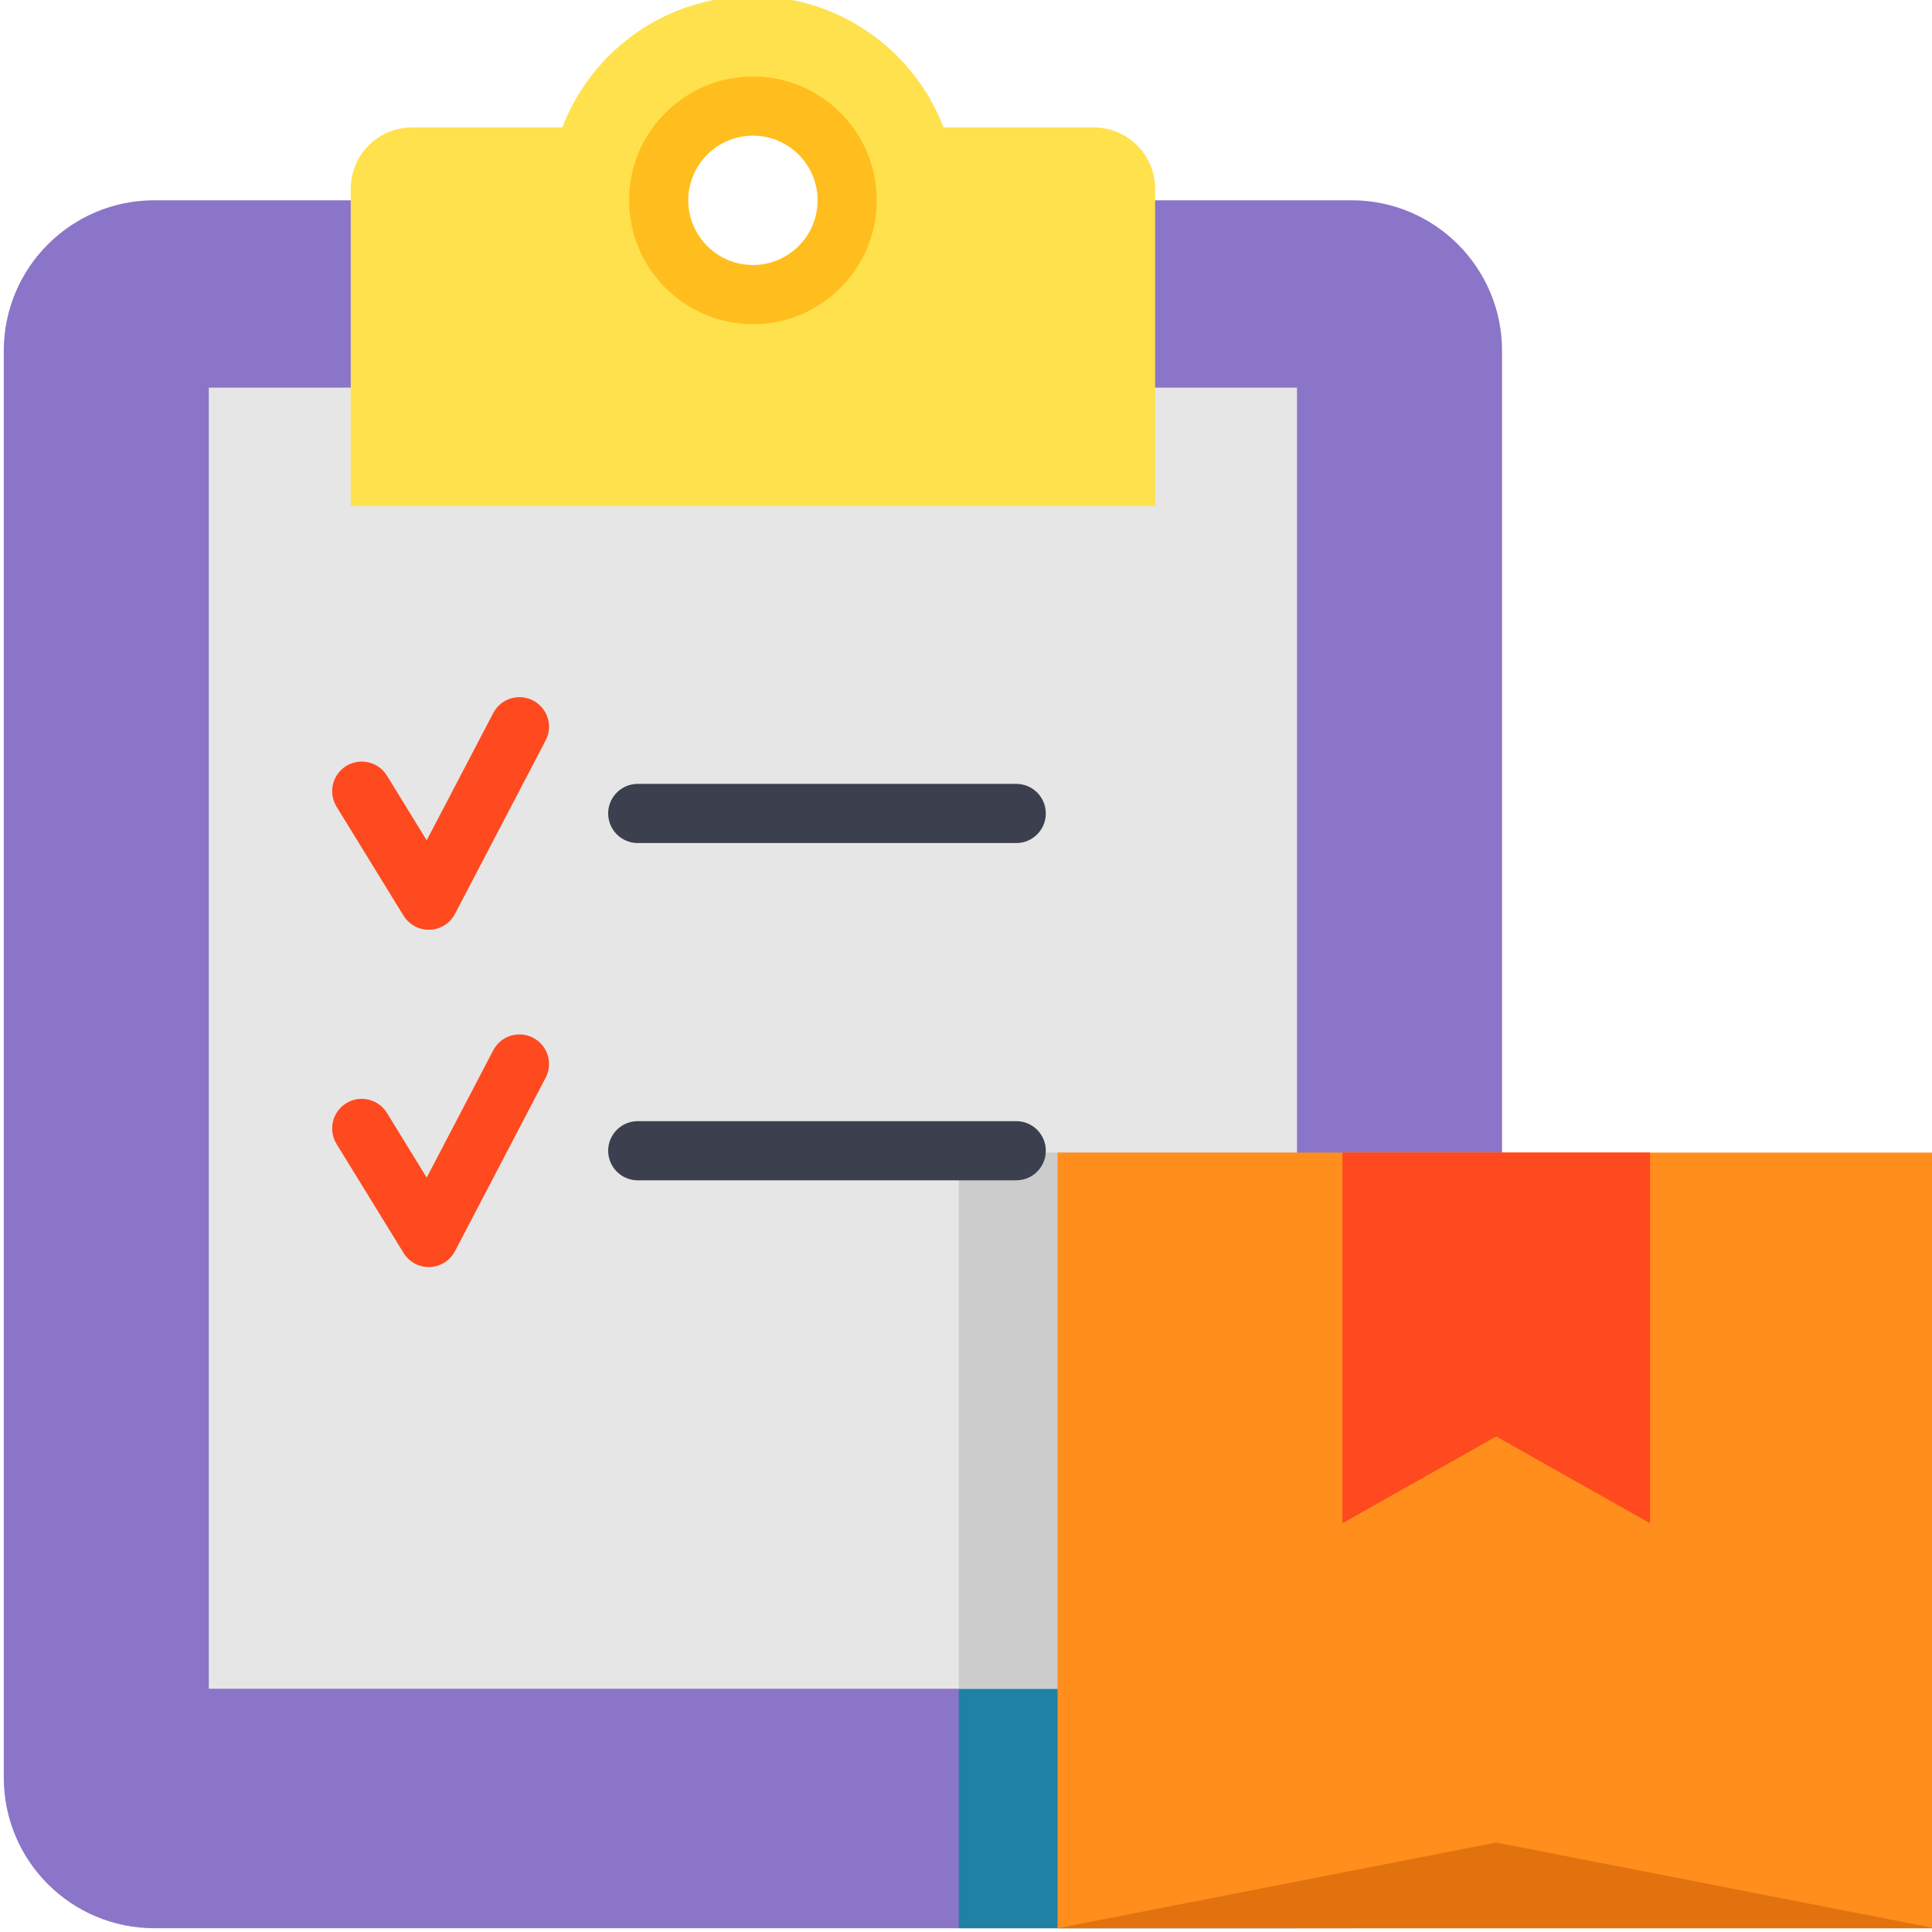 <svg width="42" height="42" viewBox="0 0 42 42" fill="none" xmlns="http://www.w3.org/2000/svg">
<g clip-path="url(#clip0)">
<path d="M32.653 7.626V38.646C32.653 40.453 31.189 41.918 29.382 41.918H3.354C1.547 41.918 0.082 40.453 0.082 38.646V7.626C0.082 5.82 1.547 4.354 3.354 4.354H14.319C14.319 5.487 15.236 6.404 16.368 6.404C17.5 6.404 18.417 5.487 18.417 4.354H29.382C31.189 4.354 32.653 5.82 32.653 7.626Z" fill="#8B75C8"/>
<path d="M20.843 30.261H28.196V41.918H20.843V30.261Z" fill="#1F81A3"/>
<path d="M4.539 8.427H28.196V36.712H4.539V8.427Z" fill="#E6E6E6"/>
<path d="M20.512 2.77C19.873 1.103 18.259 -0.082 16.368 -0.082C14.476 -0.082 12.862 1.103 12.224 2.77H8.959C8.222 2.77 7.625 3.367 7.625 4.104V10.998H25.111V4.104C25.111 3.367 24.513 2.77 23.776 2.77H20.512ZM16.368 6.404C15.236 6.404 14.319 5.487 14.319 4.354C14.319 3.223 15.236 2.306 16.368 2.306C17.5 2.306 18.417 3.223 18.417 4.354C18.417 5.487 17.5 6.404 16.368 6.404Z" fill="#FFE14D"/>
<path d="M20.843 25.056H28.196V36.713H20.843V25.056Z" fill="#CCCCCC"/>
<path d="M22.991 25.056H42.064V41.918H22.991V25.056Z" fill="#FF8E1D"/>
<path d="M35.87 33.113L32.527 31.227L29.184 33.113V25.056H35.87V33.113Z" fill="#FF491F"/>
<path d="M16.368 7.047C14.884 7.047 13.676 5.839 13.676 4.354C13.676 2.87 14.884 1.663 16.368 1.663C17.852 1.663 19.06 2.87 19.06 4.354C19.06 5.839 17.852 7.047 16.368 7.047ZM16.368 2.949C15.593 2.949 14.962 3.58 14.962 4.354C14.962 5.13 15.593 5.761 16.368 5.761C17.143 5.761 17.774 5.13 17.774 4.354C17.774 3.58 17.143 2.949 16.368 2.949Z" fill="#FFBE1D"/>
<path d="M9.321 20.212C9.098 20.212 8.891 20.097 8.773 19.907L7.316 17.536C7.13 17.233 7.225 16.837 7.527 16.651C7.83 16.466 8.226 16.56 8.412 16.862L9.276 18.268L10.723 15.501C10.887 15.186 11.275 15.064 11.59 15.229C11.905 15.393 12.027 15.781 11.862 16.096L9.891 19.867C9.783 20.073 9.575 20.204 9.343 20.212C9.336 20.212 9.328 20.212 9.321 20.212Z" fill="#FF491F"/>
<path d="M22.093 18.327H13.864C13.509 18.327 13.221 18.039 13.221 17.684C13.221 17.329 13.509 17.041 13.864 17.041H22.093C22.448 17.041 22.735 17.329 22.735 17.684C22.735 18.039 22.448 18.327 22.093 18.327Z" fill="#3C3F4D"/>
<path d="M9.321 27.545C9.098 27.545 8.891 27.429 8.773 27.238L7.316 24.868C7.13 24.565 7.225 24.169 7.527 23.983C7.83 23.797 8.226 23.892 8.412 24.194L9.276 25.601L10.723 22.832C10.887 22.518 11.275 22.396 11.59 22.561C11.905 22.725 12.027 23.113 11.862 23.428L9.891 27.199C9.783 27.404 9.575 27.536 9.343 27.544C9.336 27.545 9.328 27.545 9.321 27.545Z" fill="#FF491F"/>
<path d="M22.093 25.659H13.864C13.509 25.659 13.221 25.371 13.221 25.016C13.221 24.661 13.509 24.373 13.864 24.373H22.093C22.448 24.373 22.735 24.661 22.735 25.016C22.735 25.371 22.448 25.659 22.093 25.659Z" fill="#3C3F4D"/>
<path d="M22.991 41.918L32.527 40.055L42.064 41.918H22.991Z" fill="#E2720E"/>
</g>
<defs>
<clipPath id="clip0">
<rect width="42" height="42" fill="white"/>
</clipPath>
</defs>
</svg>
